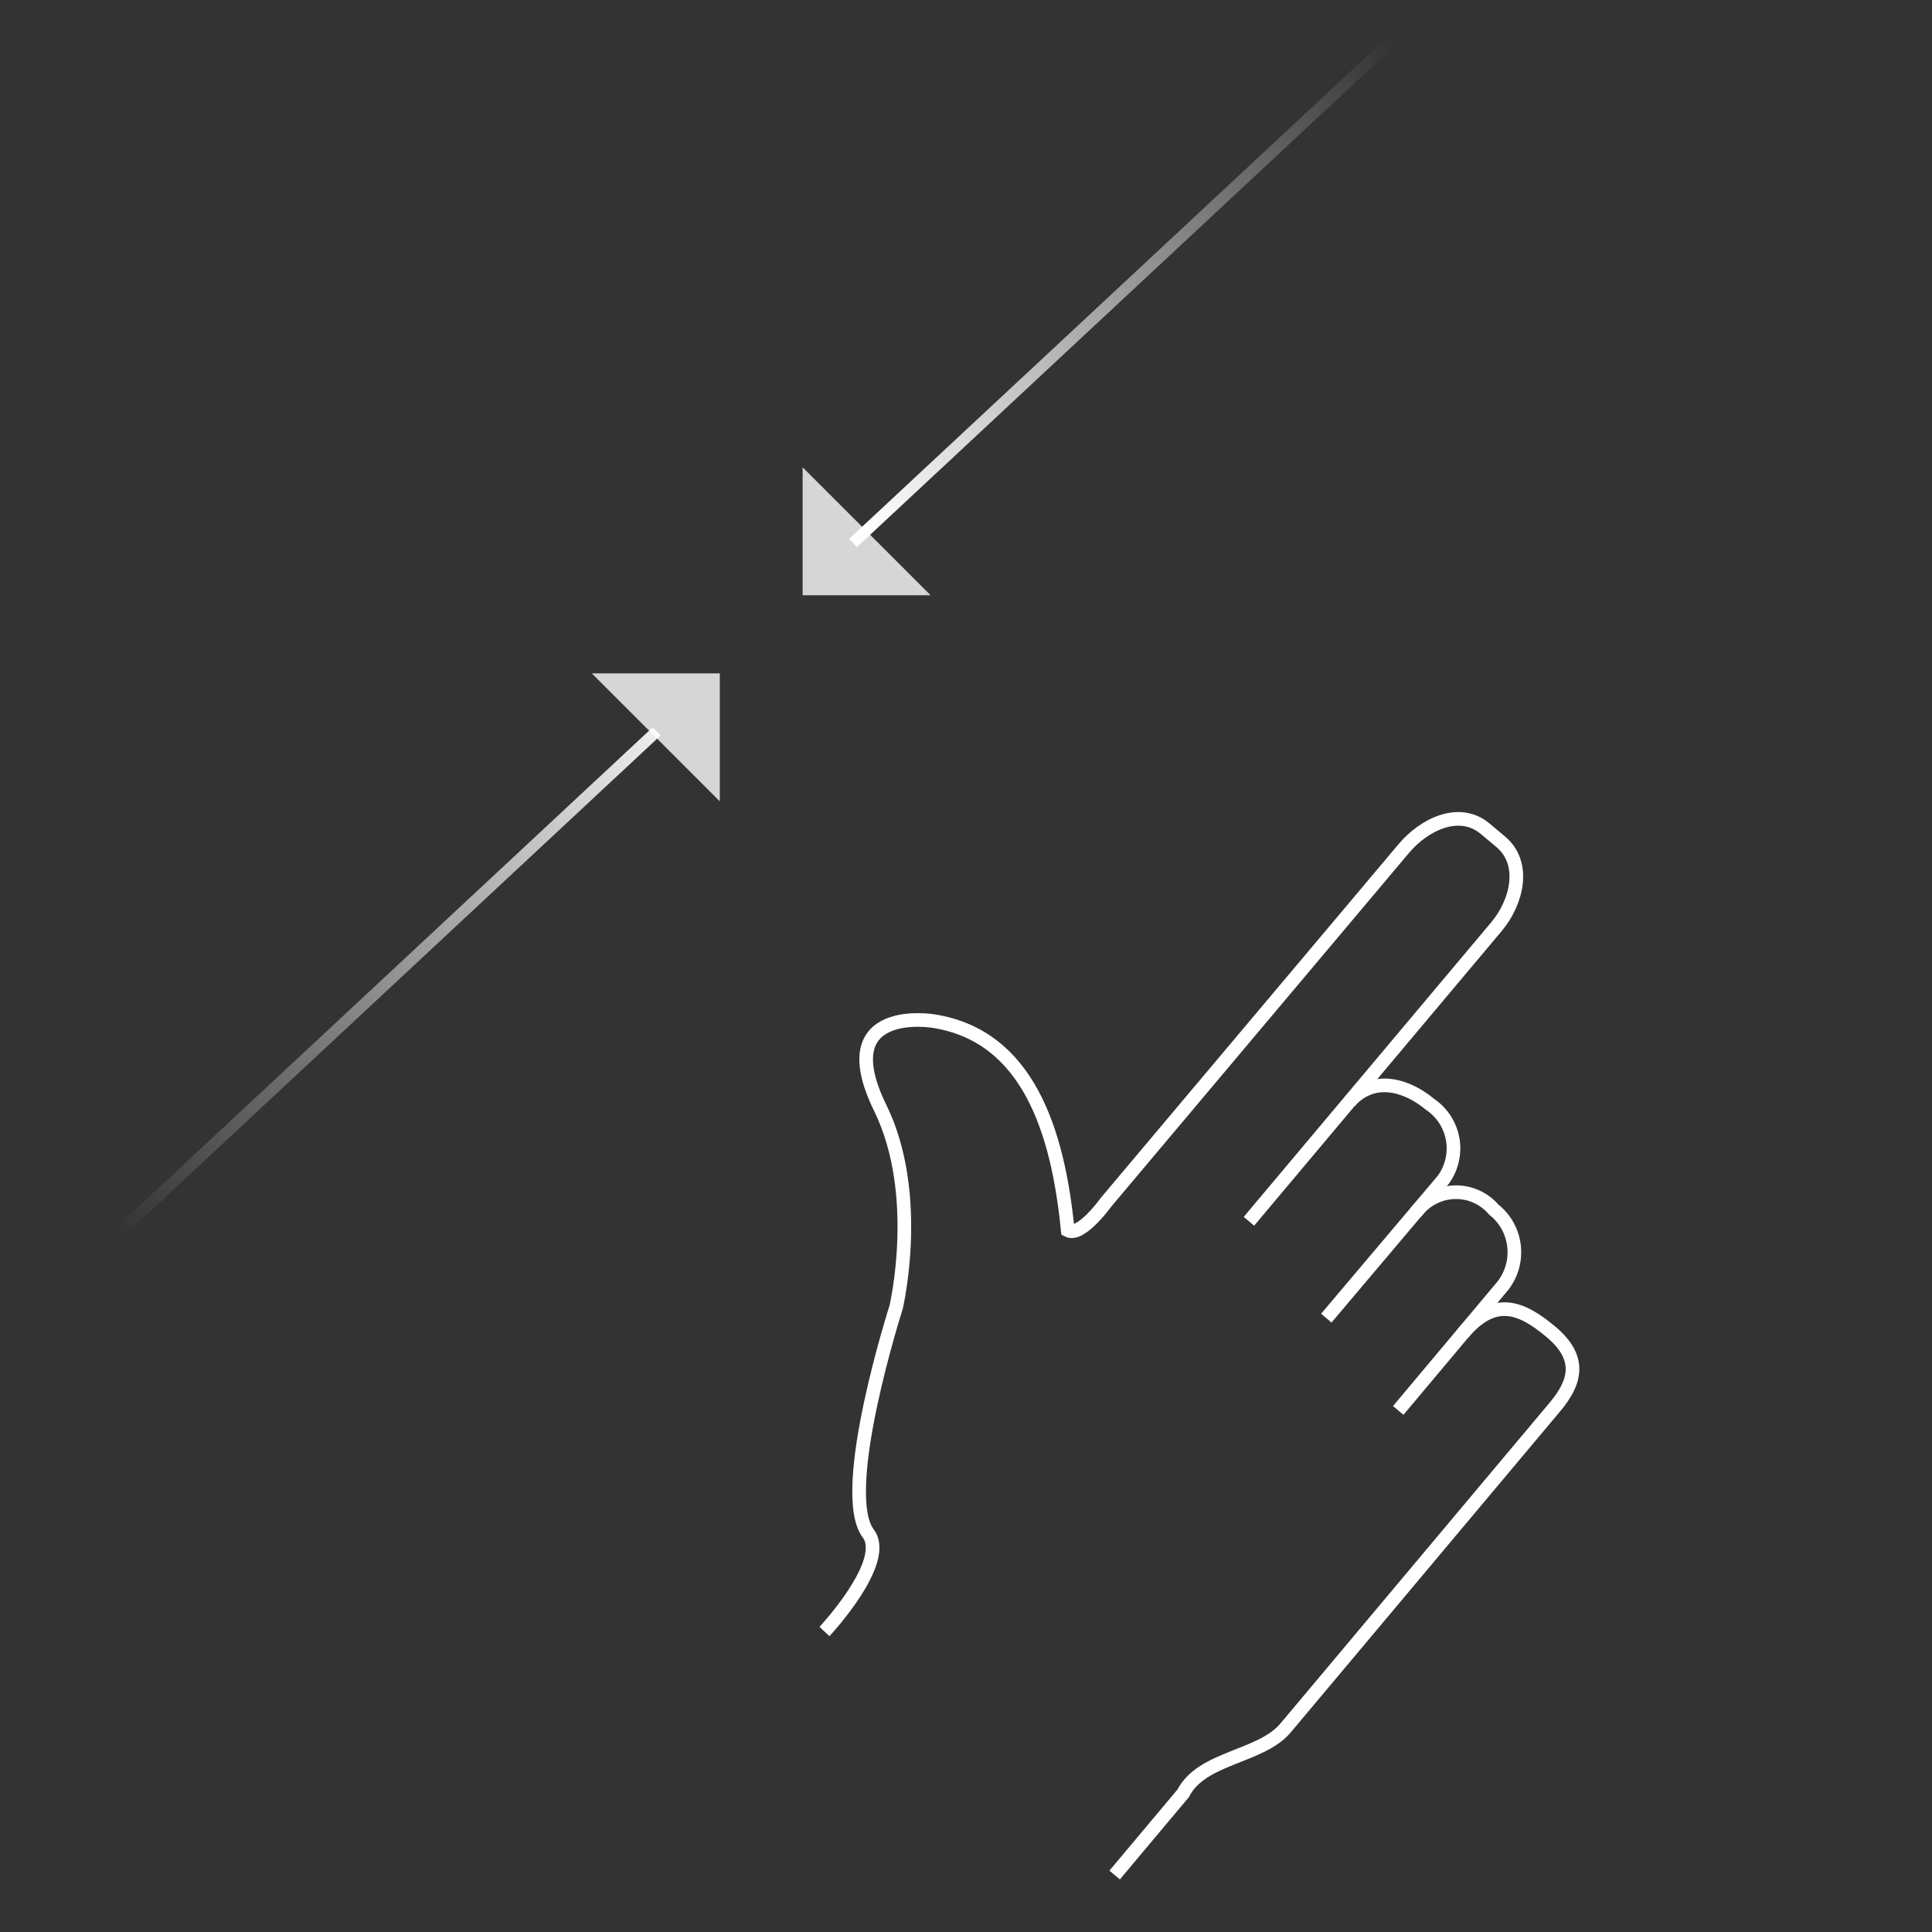 <?xml version="1.0" encoding="UTF-8"?>
<svg width="170px" height="170px" viewBox="0 0 170 170" version="1.1" xmlns="http://www.w3.org/2000/svg" xmlns:xlink="http://www.w3.org/1999/xlink">
    <rect x="0" y="0" width="170" height="170" fill="#333333" stroke="none"/>
    <title>jdo_cn_iqiyi_gesture_guidance_zoom_out</title>
    <defs>
        <linearGradient x1="100%" y1="6.544%" x2="0%" y2="93.456%" id="linearGradient-1">
            <stop stop-color="#FFFFFF" stop-opacity="0" offset="0%"></stop>
            <stop stop-color="#FFFFFF" offset="100%"></stop>
        </linearGradient>
        <linearGradient x1="113.605%" y1="-3.26%" x2="0%" y2="93.456%" id="linearGradient-2">
            <stop stop-color="#FFFFFF" offset="0%"></stop>
            <stop stop-color="#FFFFFF" stop-opacity="0" offset="100%"></stop>
        </linearGradient>
    </defs>
    <g id="jdo_cn_iqiyi_gesture_guidance_zoom_out" stroke="none" stroke-width="1" fill="none" fill-rule="evenodd">
        <g id="编组-10" transform="translate(9, 2)">
            <g id="编组-16" transform="translate(36.059, 32.354)">
                <g id="E573_textinput_btn_hwr_mirrored" transform="translate(59, 76.364) rotate(40) translate(-59, -76.364) translate(25, 30)" stroke="#FFFFFF" stroke-width="1.2">
                    <path d="M30.971,91.778 C30.971,91.778 31.427,83.399 28.387,82.697 C23.914,81.671 17.46,65.869 17.46,65.869 C17.46,65.869 12.891,56.781 5.129,53.339 C-4.234,49.189 3.787,44.469 3.787,44.469 C10.976,40.124 18.38,44.81 24.678,50.977 C25.966,50.709 25.668,46.881 25.668,46.881 L25.733,6.257 C25.733,3.442 27.148,0.297 30.102,0.297 L31.885,0.297 C34.84,0.297 36.4,3.442 36.4,6.257 L36.379,40.119" id="路径"></path>
                    <path d="M57.14,35.645 C57.14,31.258 59.571,30.489 63.005,30.489 C66.597,30.489 67.506,32.498 67.506,35.313 L67.506,72.197 C67.506,75.589 63.496,78.887 64.302,82.39 L64.302,91.778" id="路径"></path>
                    <path d="M47.132,30.093 C47.046,28.757 47.573,27.455 48.563,26.556 C49.553,25.658 50.899,25.263 52.216,25.483 C54.841,25.403 57.039,27.461 57.14,30.093 L57.14,44.424" id="路径"></path>
                    <path d="M36.399,26.334 C36.511,23.174 39.369,21.994 41.969,21.994 C43.233,21.858 44.497,22.243 45.471,23.062 C46.445,23.881 47.045,25.063 47.131,26.334 L47.072,42.271" id="路径"></path>
                </g>
                <g id="编组-15" transform="translate(0.579, 0.079)" fill="#FFFFFF" opacity="0.8">
                    <g id="编组-10备份" transform="translate(12.23, 30.21) scale(-1, -1) rotate(45) translate(-12.23, -30.21) translate(3.73, 21.71)">
                        <polygon id="矩形备份-8" transform="translate(8.446, 8.216) scale(1, -1) rotate(45) translate(-8.446, -8.216) " points="2.815 2.585 14.077 2.585 2.815 13.846"></polygon>
                    </g>
                    <g id="编组-10备份-2" transform="translate(30.941, 12.069) rotate(45) translate(-30.941, -12.069) translate(22.441, 3.569)">
                        <polygon id="矩形备份-8" transform="translate(8.446, 8.903) scale(1, -1) rotate(45) translate(-8.446, -8.903) " points="2.815 3.273 14.077 3.273 2.815 14.534"></polygon>
                    </g>
                </g>
            </g>
            <g id="编组-11" transform="translate(0.059, 0.354)">
                <line x1="66" y1="45.423" x2="114.723" y2="3.63797881e-12" id="路径-5" stroke="url(#linearGradient-1)"></line>
                <line x1="0" y1="107.423" x2="48.723" y2="62" id="路径-5备份" stroke="url(#linearGradient-2)"></line>
            </g>
        </g>
    </g>
</svg>